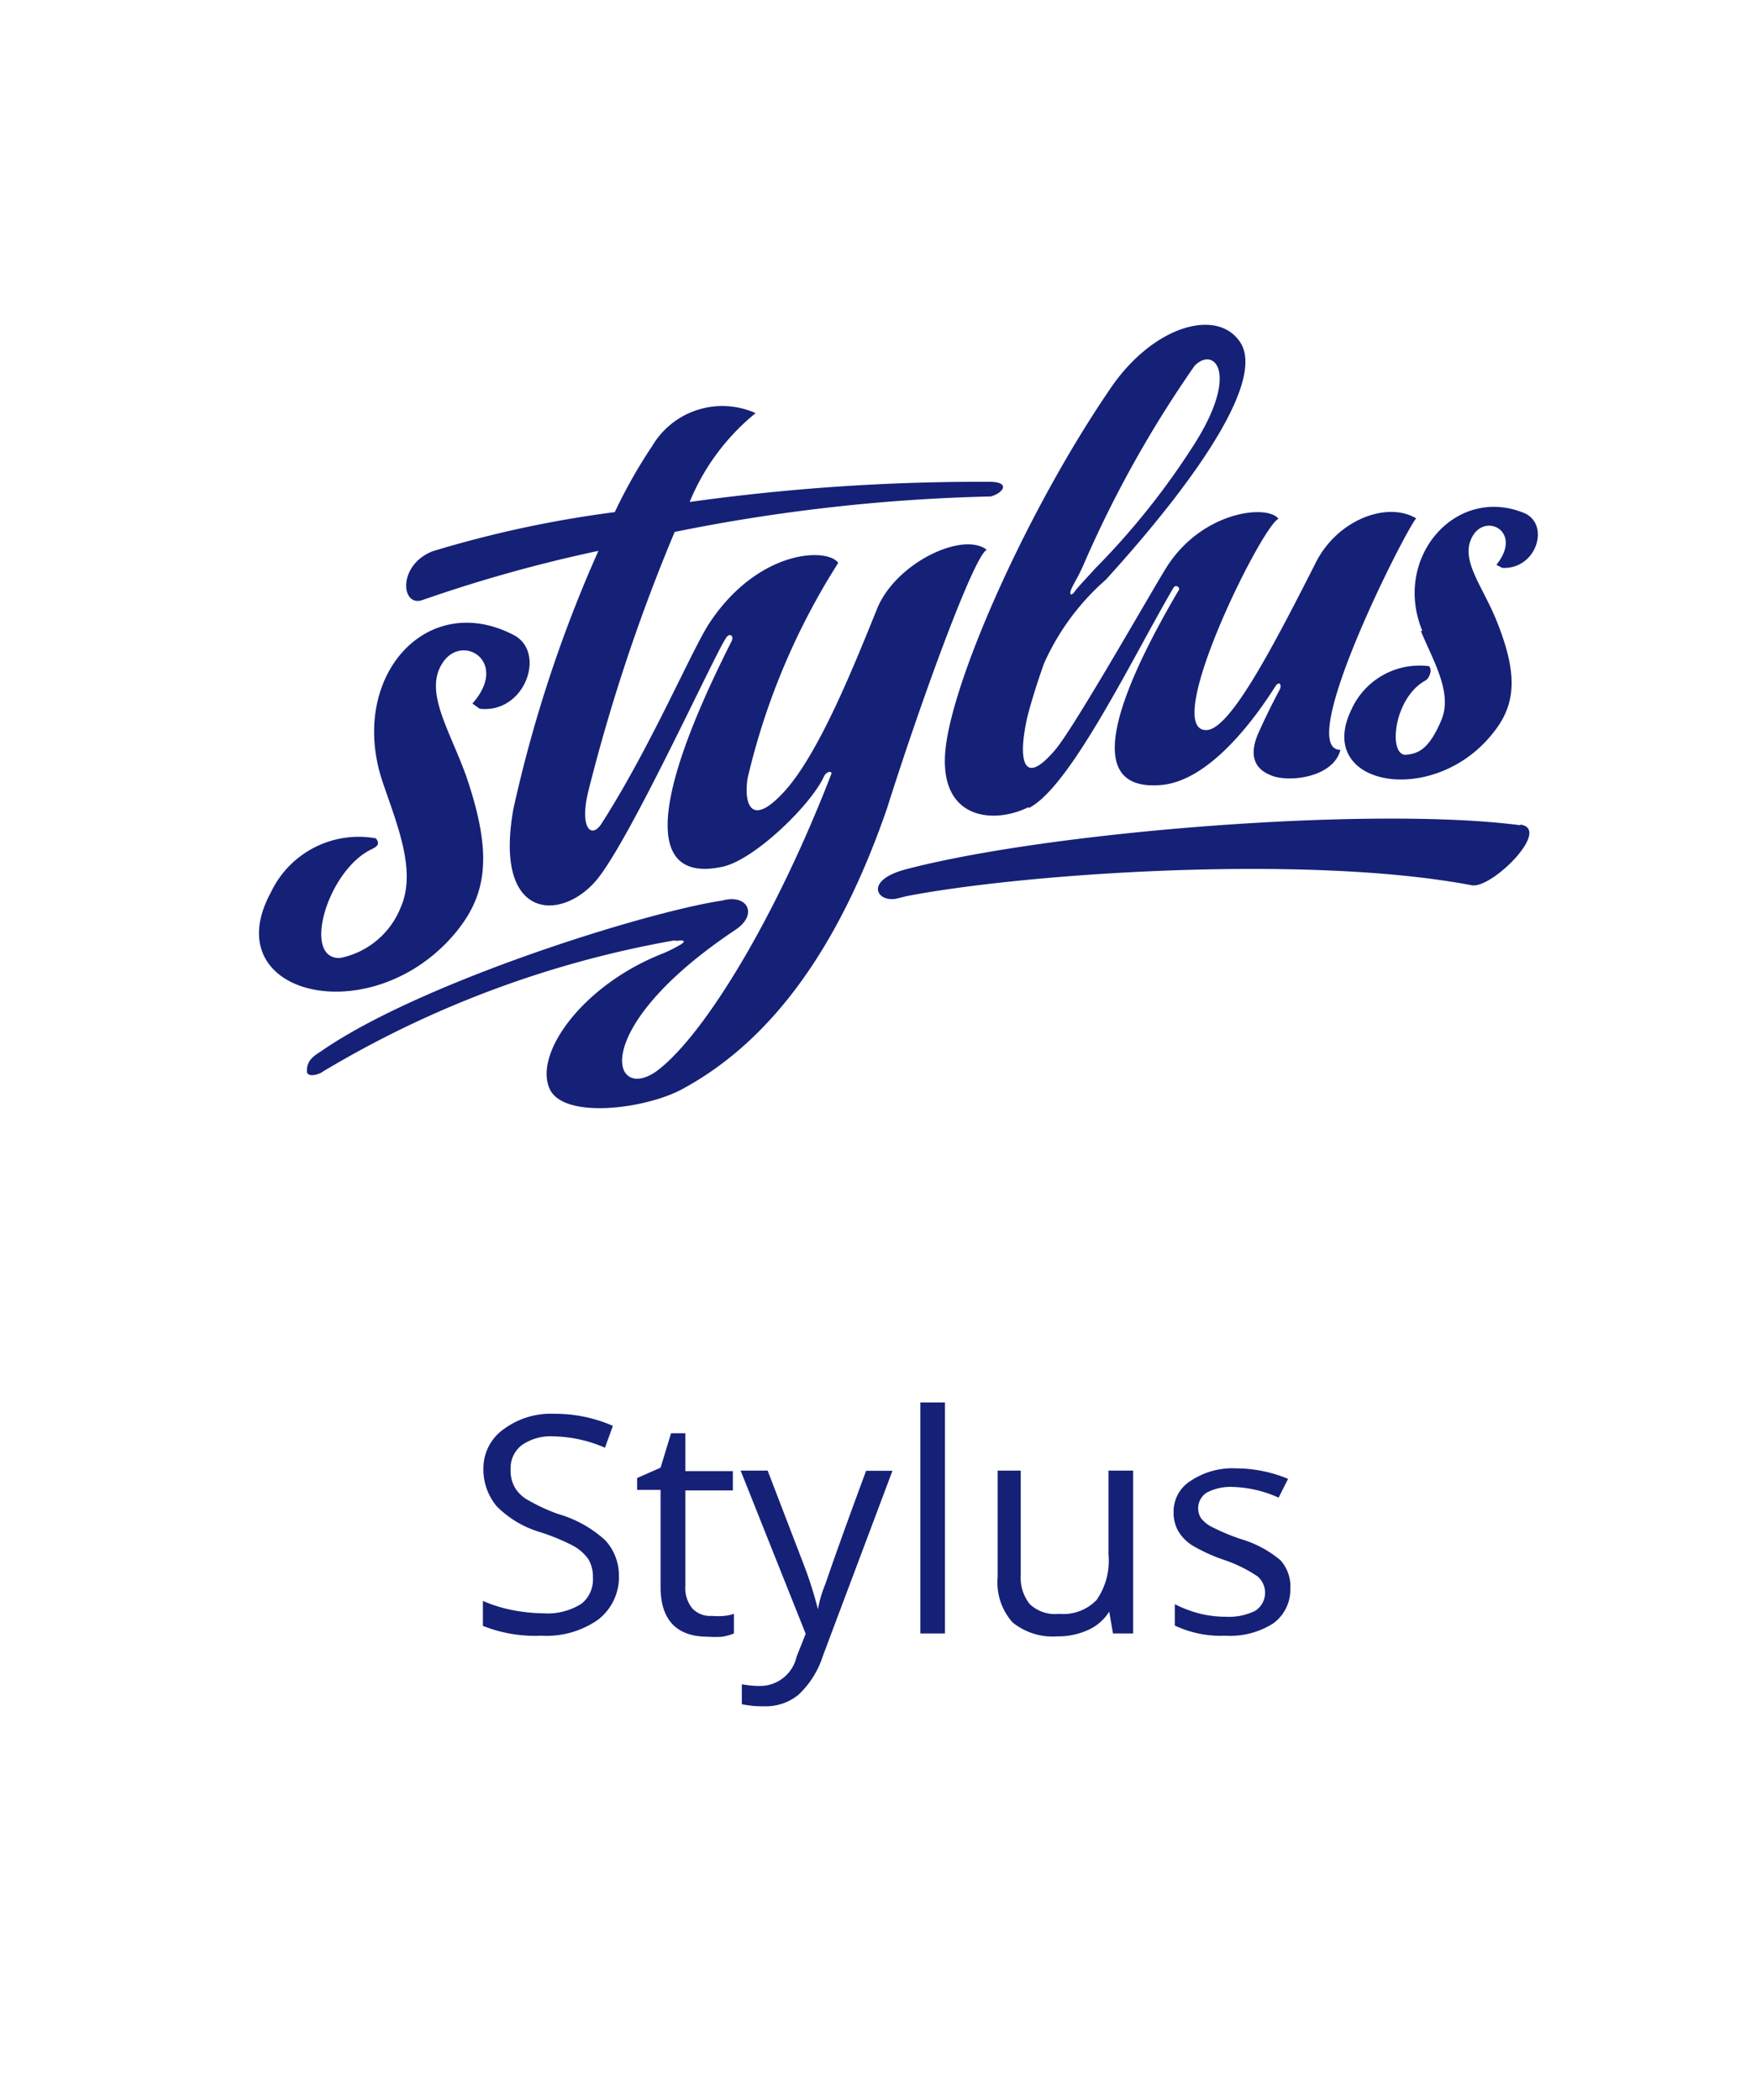 <svg xmlns="http://www.w3.org/2000/svg" width="102" height="122" viewBox="0 0 102 122"><path fill="none" d="M0 0h102v122H0z"/><path d="M35.95 91.5a3.12 3.12 0 0 1-1.21 2.59 5.21 5.21 0 0 1-3.29.93 8.21 8.21 0 0 1-3.4-.57V93a8.19 8.19 0 0 0 1.7.53 9.94 9.94 0 0 0 1.82.19 3.68 3.68 0 0 0 2.21-.56 1.8 1.8 0 0 0 .66-1.51 2 2 0 0 0-.26-1.07 2.64 2.64 0 0 0-.88-.78 12 12 0 0 0-1.94-.8 5.92 5.92 0 0 1-2.51-1.5 3.35 3.35 0 0 1-.77-2.25A2.78 2.78 0 0 1 29.29 83a4.59 4.59 0 0 1 2.91-.87 8.35 8.35 0 0 1 3.4.7l-.46 1.27a7.81 7.81 0 0 0-3-.66 2.91 2.91 0 0 0-1.83.51 1.67 1.67 0 0 0-.65 1.39 2 2 0 0 0 .24 1.06 2 2 0 0 0 .82.77 10.46 10.46 0 0 0 1.7.78 6.89 6.89 0 0 1 2.73 1.52 3 3 0 0 1 .8 2.03zm5.39 2.37a4.45 4.45 0 0 0 .73 0 2.66 2.66 0 0 0 .56-.12v1.14a3.11 3.11 0 0 1-.68.19 5.75 5.75 0 0 1-.83 0c-1.84 0-2.75-1-2.75-2.89v-5.64h-1.36v-.69l1.36-.6.61-2h.83v2.2h2.76v1.12h-2.76v5.56a1.85 1.85 0 0 0 .41 1.3 1.41 1.41 0 0 0 1.12.43zm1.68-8.44h1.57l2.07 5.39a22.84 22.84 0 0 1 .85 2.66 7.31 7.31 0 0 1 .44-1.48c.24-.71 1-2.9 2.36-6.56h1.53L47.8 96.19a5.27 5.27 0 0 1-1.43 2.27 3 3 0 0 1-2 .66 5.65 5.65 0 0 1-1.28-.12v-1.16a5.46 5.46 0 0 0 1.07.1 2.17 2.17 0 0 0 2.11-1.7l.53-1.33zm11.87 9.46h-1.43V81.47h1.43zm4.4-9.46v6.07a2.46 2.46 0 0 0 .53 1.69 2.13 2.13 0 0 0 1.7.56 2.67 2.67 0 0 0 2.18-.81 4 4 0 0 0 .69-2.64v-4.87h1.43v9.46h-1.17l-.22-1.27a2.78 2.78 0 0 1-1.23 1.07 4.21 4.21 0 0 1-1.78.37 3.7 3.7 0 0 1-2.6-.81 3.48 3.48 0 0 1-.87-2.63v-6.19zm15.66 6.88a2.41 2.41 0 0 1-1 2 4.64 4.64 0 0 1-2.77.71 6.23 6.23 0 0 1-2.94-.59v-1.24a7.17 7.17 0 0 0 1.46.55 6.51 6.51 0 0 0 1.52.18 3.45 3.45 0 0 0 1.7-.35 1.25 1.25 0 0 0 .12-2 8.16 8.16 0 0 0-1.87-.93 10 10 0 0 1-1.89-.85 2.53 2.53 0 0 1-.83-.83 2.16 2.16 0 0 1-.28-1.11 2.1 2.1 0 0 1 1-1.83 4.36 4.36 0 0 1 2.65-.72 7.87 7.87 0 0 1 3 .61L74.27 87a6.94 6.94 0 0 0-2.62-.62 3 3 0 0 0-1.54.32 1.08 1.08 0 0 0-.35 1.49 1.82 1.82 0 0 0 .63.51 12 12 0 0 0 1.7.71 6.37 6.37 0 0 1 2.28 1.22 2.27 2.27 0 0 1 .58 1.68zM26.43 54.22c1.92-2.3 2.16-4.67.67-9.08-1-2.8-2.52-5-1.36-6.68s3.84 0 1.7 2.41l.42.3c2.62.31 3.89-3.25 2-4.27-5.1-2.67-9.64 2.46-7.65 8.48.85 2.52 2 5.2 1.07 7.32a4.8 4.8 0 0 1-3.52 2.95c-2.25.1-.75-5.09 1.83-6.32.22-.11.55-.26.24-.63a5.64 5.64 0 0 0-6.1 3.15c-3.25 5.98 5.84 8.15 10.7 2.37zm56.1-17.57c.75 1.81 1.86 3.61 1.19 5.19s-1.26 1.93-2 2c-1.11.18-.82-3.29 1.1-4.32.17-.11.41-.56.19-.82a4.34 4.34 0 0 0-4.52 2.54c-2.15 4.46 4.84 5.7 8.26 1.31 1.36-1.7 1.41-3.49.12-6.64-.84-2-2.11-3.48-1.31-4.8s2.89-.19 1.36 1.7l.34.18c2 .1 2.79-2.52 1.29-3.18-4-1.66-7.68 2.61-5.93 6.84zm-25.21-4.71c-1.38-1.08-5.25.73-6.36 3.39-1.37 3.39-3.4 8.47-5.42 10.67s-2.33.53-2.11-.81a40.34 40.34 0 0 1 5.26-12.49c-.63-.91-4.71-.79-7.55 3.6-1.06 1.7-3.4 7.18-6.19 11.53-.59.94-1.32.29-.76-1.93a104.6 104.6 0 0 1 5-15 104 104 0 0 1 18.36-2.06c.7-.19 1.17-.82 0-.85a121.78 121.78 0 0 0-17.49 1.17A13 13 0 0 1 43.89 24a4.73 4.73 0 0 0-6 1.9 29.76 29.76 0 0 0-2.18 3.85 64.82 64.82 0 0 0-10.57 2.27c-2.07.8-1.85 3.3-.58 2.83A84 84 0 0 1 34.76 32a78 78 0 0 0-4.94 15c-1.18 6.59 2.92 6.56 4.93 4s6.71-12.87 7.41-13.92c.2-.35.49-.16.34.16-5.1 10.08-4.64 14-.53 13.11 1.85-.4 5.1-3.56 5.87-5.2.17-.39.52-.36.45-.19-3.21 8.31-7.29 15-10 17.15s-4.34-2.25 4.45-8.11c1.3-.88.69-2.08-.77-1.69-4.56.69-17.61 4.79-23.32 8.76-.45.29-.84.54-.82 1.17 0 .35.65.22.94 0a59.87 59.87 0 0 1 20.4-7.61.51.51 0 0 0 .3 0c.32 0 .31.08.1.22a8.24 8.24 0 0 1-1.07.54c-4.67 1.83-7.55 5.86-6.55 7.91.85 1.7 5.44 1.14 7.62 0 5.38-2.88 9.23-8.47 11.94-16.3 2.22-7 5.13-14.81 5.81-15.06zm31 16c-8.67-1.13-27.39.37-35.7 2.56-2.45.64-1.7 1.95-.53 1.7l.56-.14c6.8-1.32 23.26-2.46 32.86-.63 1.19.17 4.64-3.29 2.79-3.53zm-28.56-1c2.41-1.21 6-8.68 8.38-12.76.17-.31.47 0 .3.15-6 10.25-3.4 11.44-1.09 11.28 3.17-.18 6.07-4.71 6.72-5.72.25-.39.41-.09.25.2s-.69 1.3-1.2 2.44c-.72 1.59 0 2.22.66 2.49 1 .47 3.67.17 4.08-1.46-2.69 0 3.74-12.69 4.4-13.45-1.7-1-4.57.08-5.83 2.57-2.7 5.34-5 9.63-6.32 9.73-2.76.15 3.18-11.86 4.15-12.27-.6-.84-4.36-.49-6.46 2.75-.75 1.17-5.36 9.32-6.5 10.66-2 2.37-2.16.34-1.6-2 .21-.8.53-1.85.94-3a14.09 14.09 0 0 1 3.6-4.88c5.87-6.47 9.13-11.72 7.81-13.77s-5.1-1-7.6 2.74c-4.66 6.83-8.93 16.36-9.5 20.64s2.66 4.66 4.79 3.61zm2.46-12.7c.2-.45.34-.59.7-1.39a66.19 66.19 0 0 1 6.47-11.6c1.13-1.17 2.69.42-.15 4.76a43.23 43.23 0 0 1-5.61 7c-.53.59-1 1.07-1.21 1.36s-.32.15-.2-.12z" fill="#152177"/></svg>